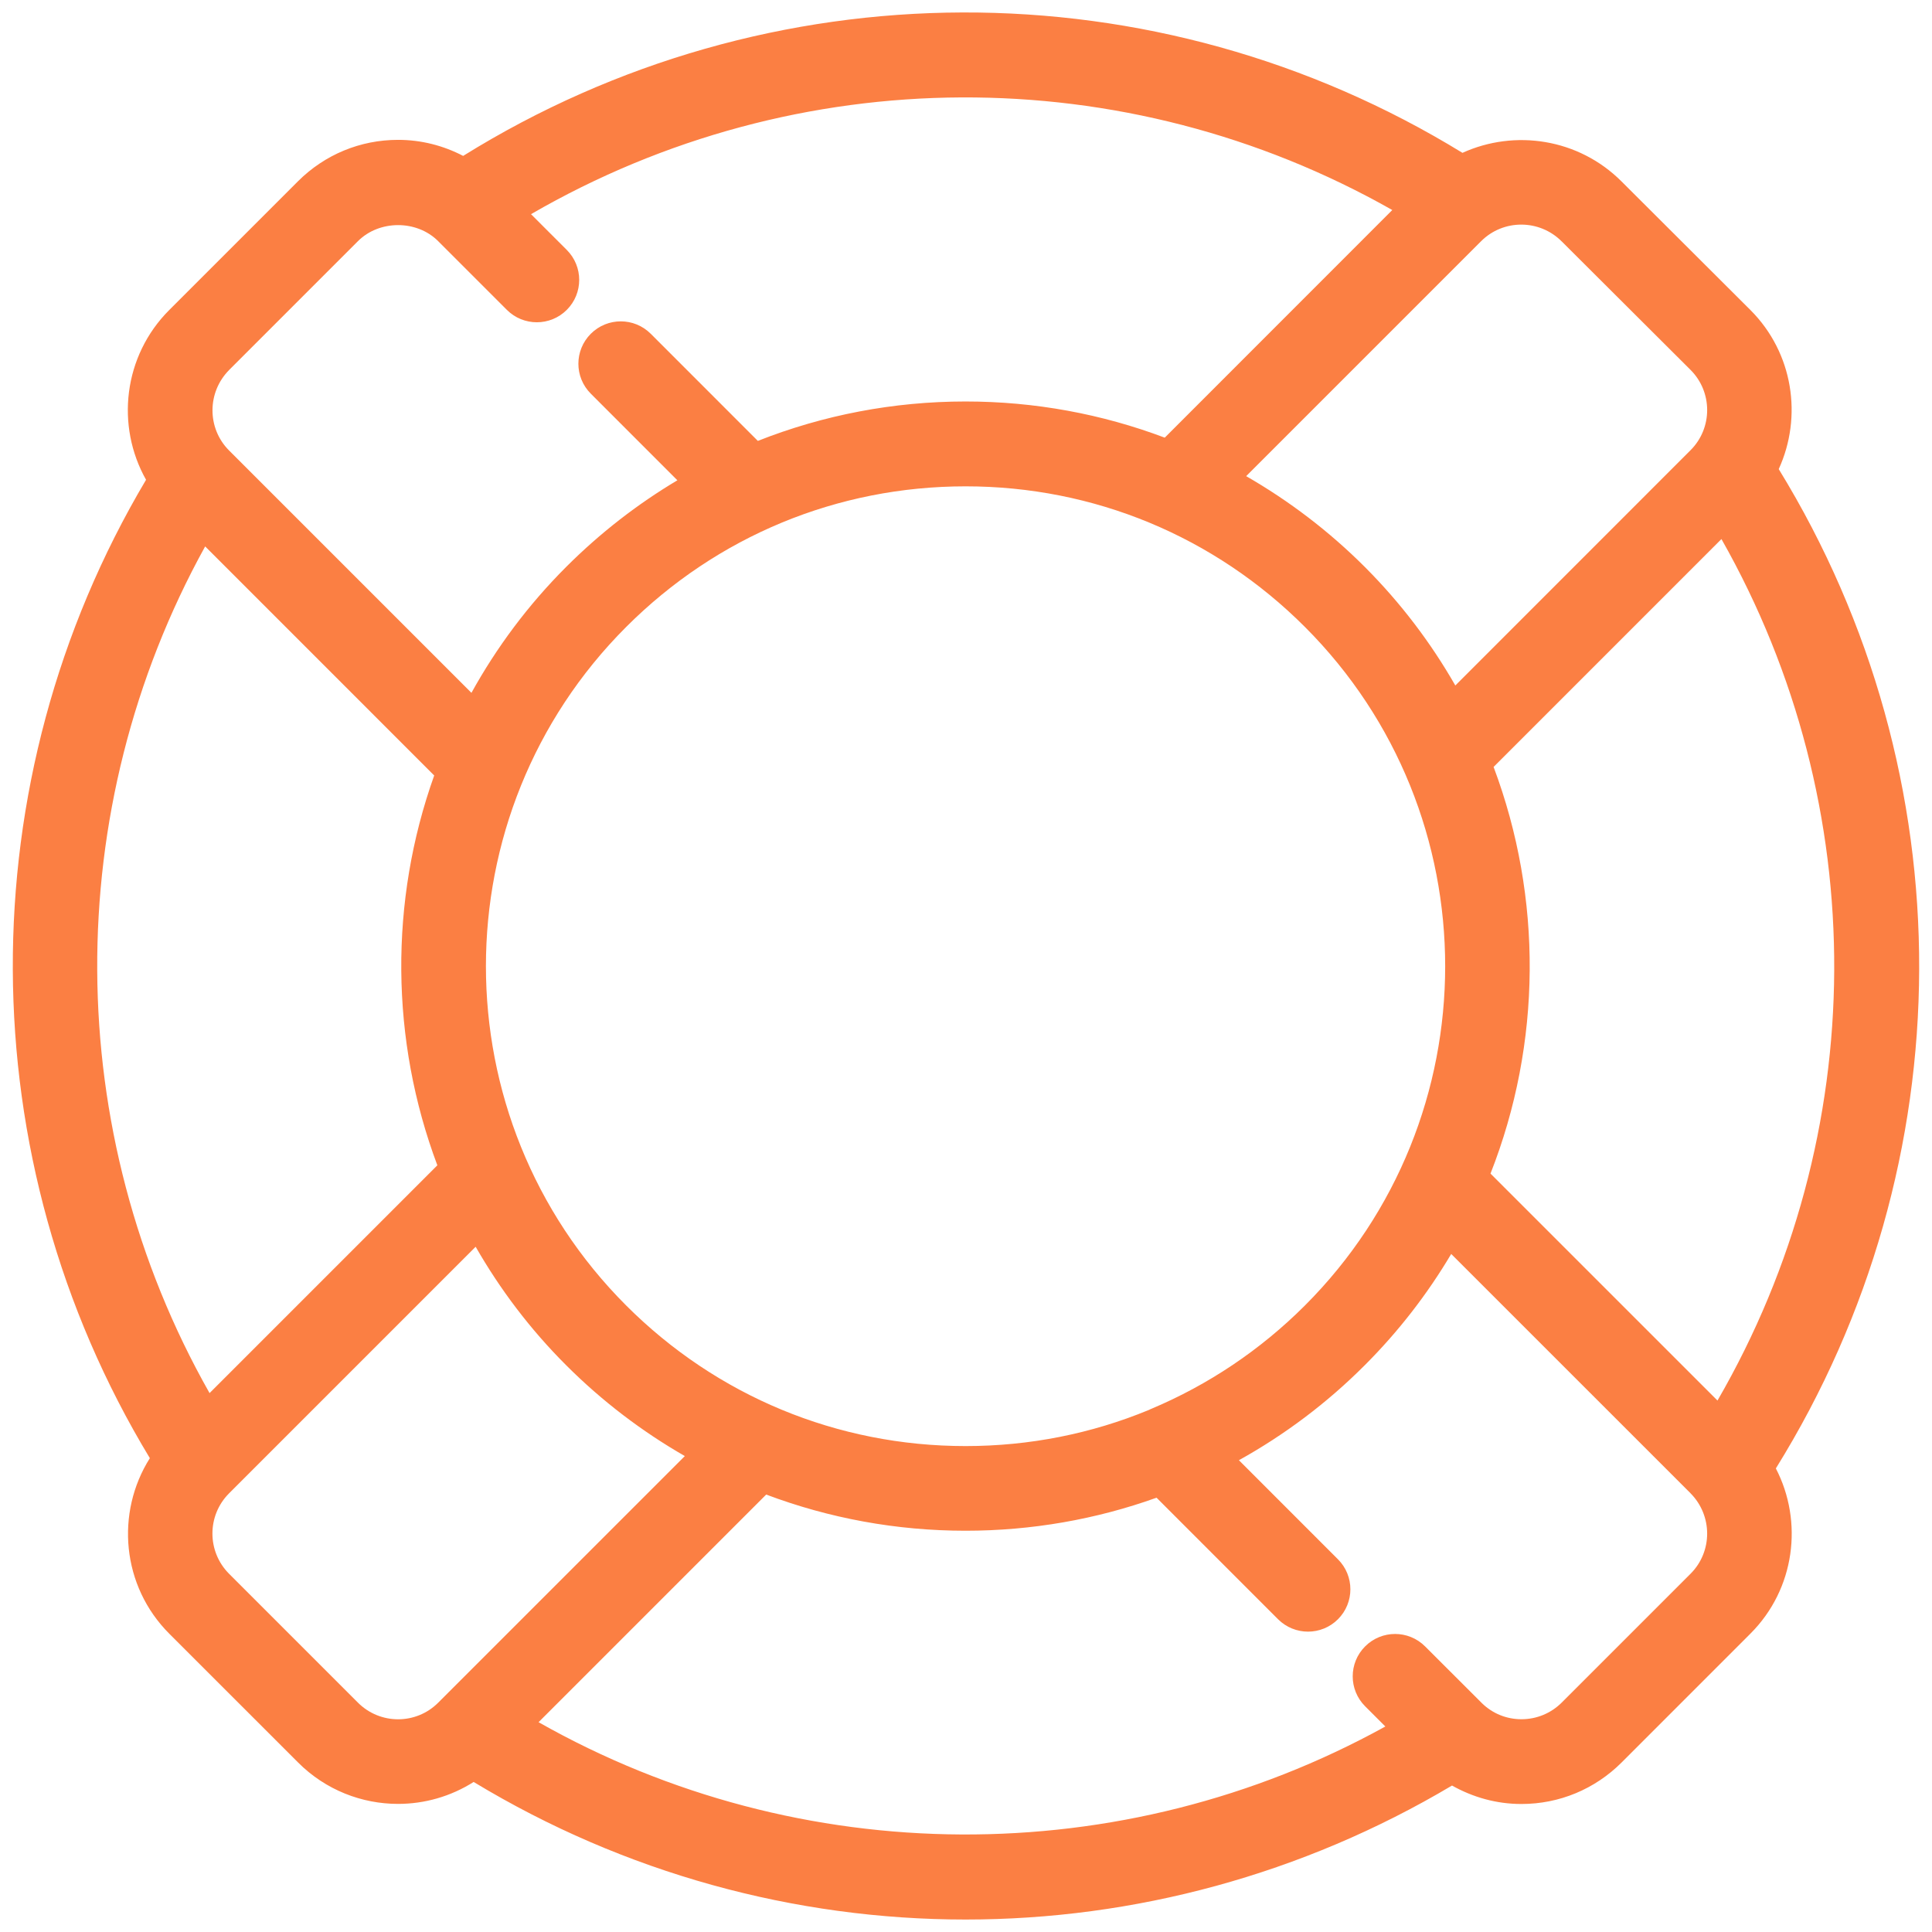 <svg width="62" height="62" viewBox="0 0 62 62" fill="none" xmlns="http://www.w3.org/2000/svg">
<path d="M57.081 15.055C57.849 13.379 57.552 11.328 56.173 9.949L52.035 5.821C50.656 4.443 48.608 4.143 46.932 4.905C37.086 -1.138 24.678 -1.098 14.863 5.003C14.226 4.671 13.516 4.488 12.775 4.488C11.561 4.488 10.422 4.961 9.564 5.816L5.431 9.949C3.957 11.424 3.71 13.665 4.687 15.397C-1.058 25.066 -1.011 37.178 4.809 46.794C3.702 48.547 3.903 50.898 5.433 52.428L9.567 56.561C10.451 57.446 11.614 57.889 12.775 57.889C13.62 57.889 14.462 57.653 15.2 57.185C20.04 60.115 25.509 61.6 30.989 61.6C36.395 61.6 41.798 60.155 46.597 57.3C47.27 57.679 48.026 57.892 48.821 57.892H48.826C50.04 57.892 51.182 57.416 52.04 56.559L56.173 52.425C57.605 50.994 57.876 48.834 56.989 47.123C63.087 37.308 63.125 24.904 57.082 15.055L57.081 15.055ZM55.116 44.945L47.832 37.662C49.477 33.481 49.508 28.811 47.931 24.612L55.243 17.299C60.115 25.887 60.064 36.403 55.116 44.945H55.116ZM36.958 45.206C36.929 45.216 36.899 45.232 36.873 45.245C35.029 46.008 33.04 46.406 30.987 46.406C26.872 46.406 23.005 44.804 20.096 41.896C14.093 35.893 14.093 26.121 20.096 20.118C23.004 17.209 26.872 15.607 30.987 15.607C35.101 15.607 38.966 17.209 41.875 20.118C47.878 26.121 47.878 35.893 41.875 41.896C40.44 43.33 38.772 44.441 36.958 45.206L36.958 45.206ZM50.114 7.744L54.253 11.872C54.962 12.582 54.962 13.737 54.253 14.446L54.25 14.449L46.703 21.998C45.925 20.638 44.958 19.355 43.798 18.194C42.648 17.044 41.367 16.072 39.991 15.28L47.532 7.739C48.242 7.03 49.4 7.03 50.114 7.745L50.114 7.744ZM7.354 11.872L11.487 7.739C12.172 7.054 13.376 7.051 14.061 7.739L16.266 9.944C16.797 10.475 17.658 10.475 18.189 9.944C18.72 9.413 18.72 8.552 18.189 8.021L17.041 6.873C25.584 1.925 36.097 1.874 44.68 6.74L37.378 14.045C35.362 13.285 33.205 12.884 30.985 12.884C28.666 12.884 26.413 13.322 24.32 14.149L20.883 10.711C20.352 10.18 19.491 10.18 18.96 10.711C18.428 11.243 18.428 12.103 18.96 12.634L21.738 15.413C20.453 16.178 19.255 17.108 18.171 18.191C16.941 19.421 15.931 20.784 15.129 22.234L7.349 14.454C6.64 13.742 6.643 12.587 7.355 11.872L7.354 11.872ZM6.584 17.535L13.934 24.886C12.491 28.926 12.526 33.375 14.035 37.396L6.725 44.706C1.967 36.312 1.917 25.982 6.584 17.535H6.584ZM11.487 54.64L7.354 50.507C6.639 49.793 6.639 48.637 7.349 47.925C7.349 47.925 7.351 47.925 7.351 47.923L7.386 47.888C7.404 47.87 7.423 47.851 7.442 47.832L15.264 40.01C16.045 41.372 17.009 42.655 18.173 43.816C19.323 44.966 20.603 45.938 21.977 46.727L14.063 54.64C13.354 55.352 12.199 55.352 11.487 54.64L11.487 54.64ZM54.253 50.502L50.12 54.635C49.775 54.98 49.315 55.172 48.826 55.172H48.824C48.348 55.172 47.899 54.991 47.559 54.659L45.732 52.834C45.2 52.303 44.34 52.303 43.809 52.834C43.277 53.365 43.277 54.226 43.809 54.757L44.457 55.405C36.004 60.075 25.674 60.022 17.283 55.267L24.588 47.962C26.607 48.722 28.763 49.123 30.984 49.123C33.106 49.123 35.173 48.759 37.115 48.063L41.014 51.963C41.28 52.228 41.628 52.361 41.976 52.361C42.324 52.361 42.672 52.228 42.937 51.963C43.468 51.432 43.468 50.571 42.937 50.04L39.758 46.86C41.221 46.047 42.581 45.03 43.795 43.813C44.89 42.719 45.814 41.516 46.571 40.241L54.248 47.917C54.25 47.917 54.25 47.92 54.25 47.92C54.962 48.637 54.962 49.793 54.253 50.502L54.253 50.502Z" fill="#FB7F43"/>
</svg>
